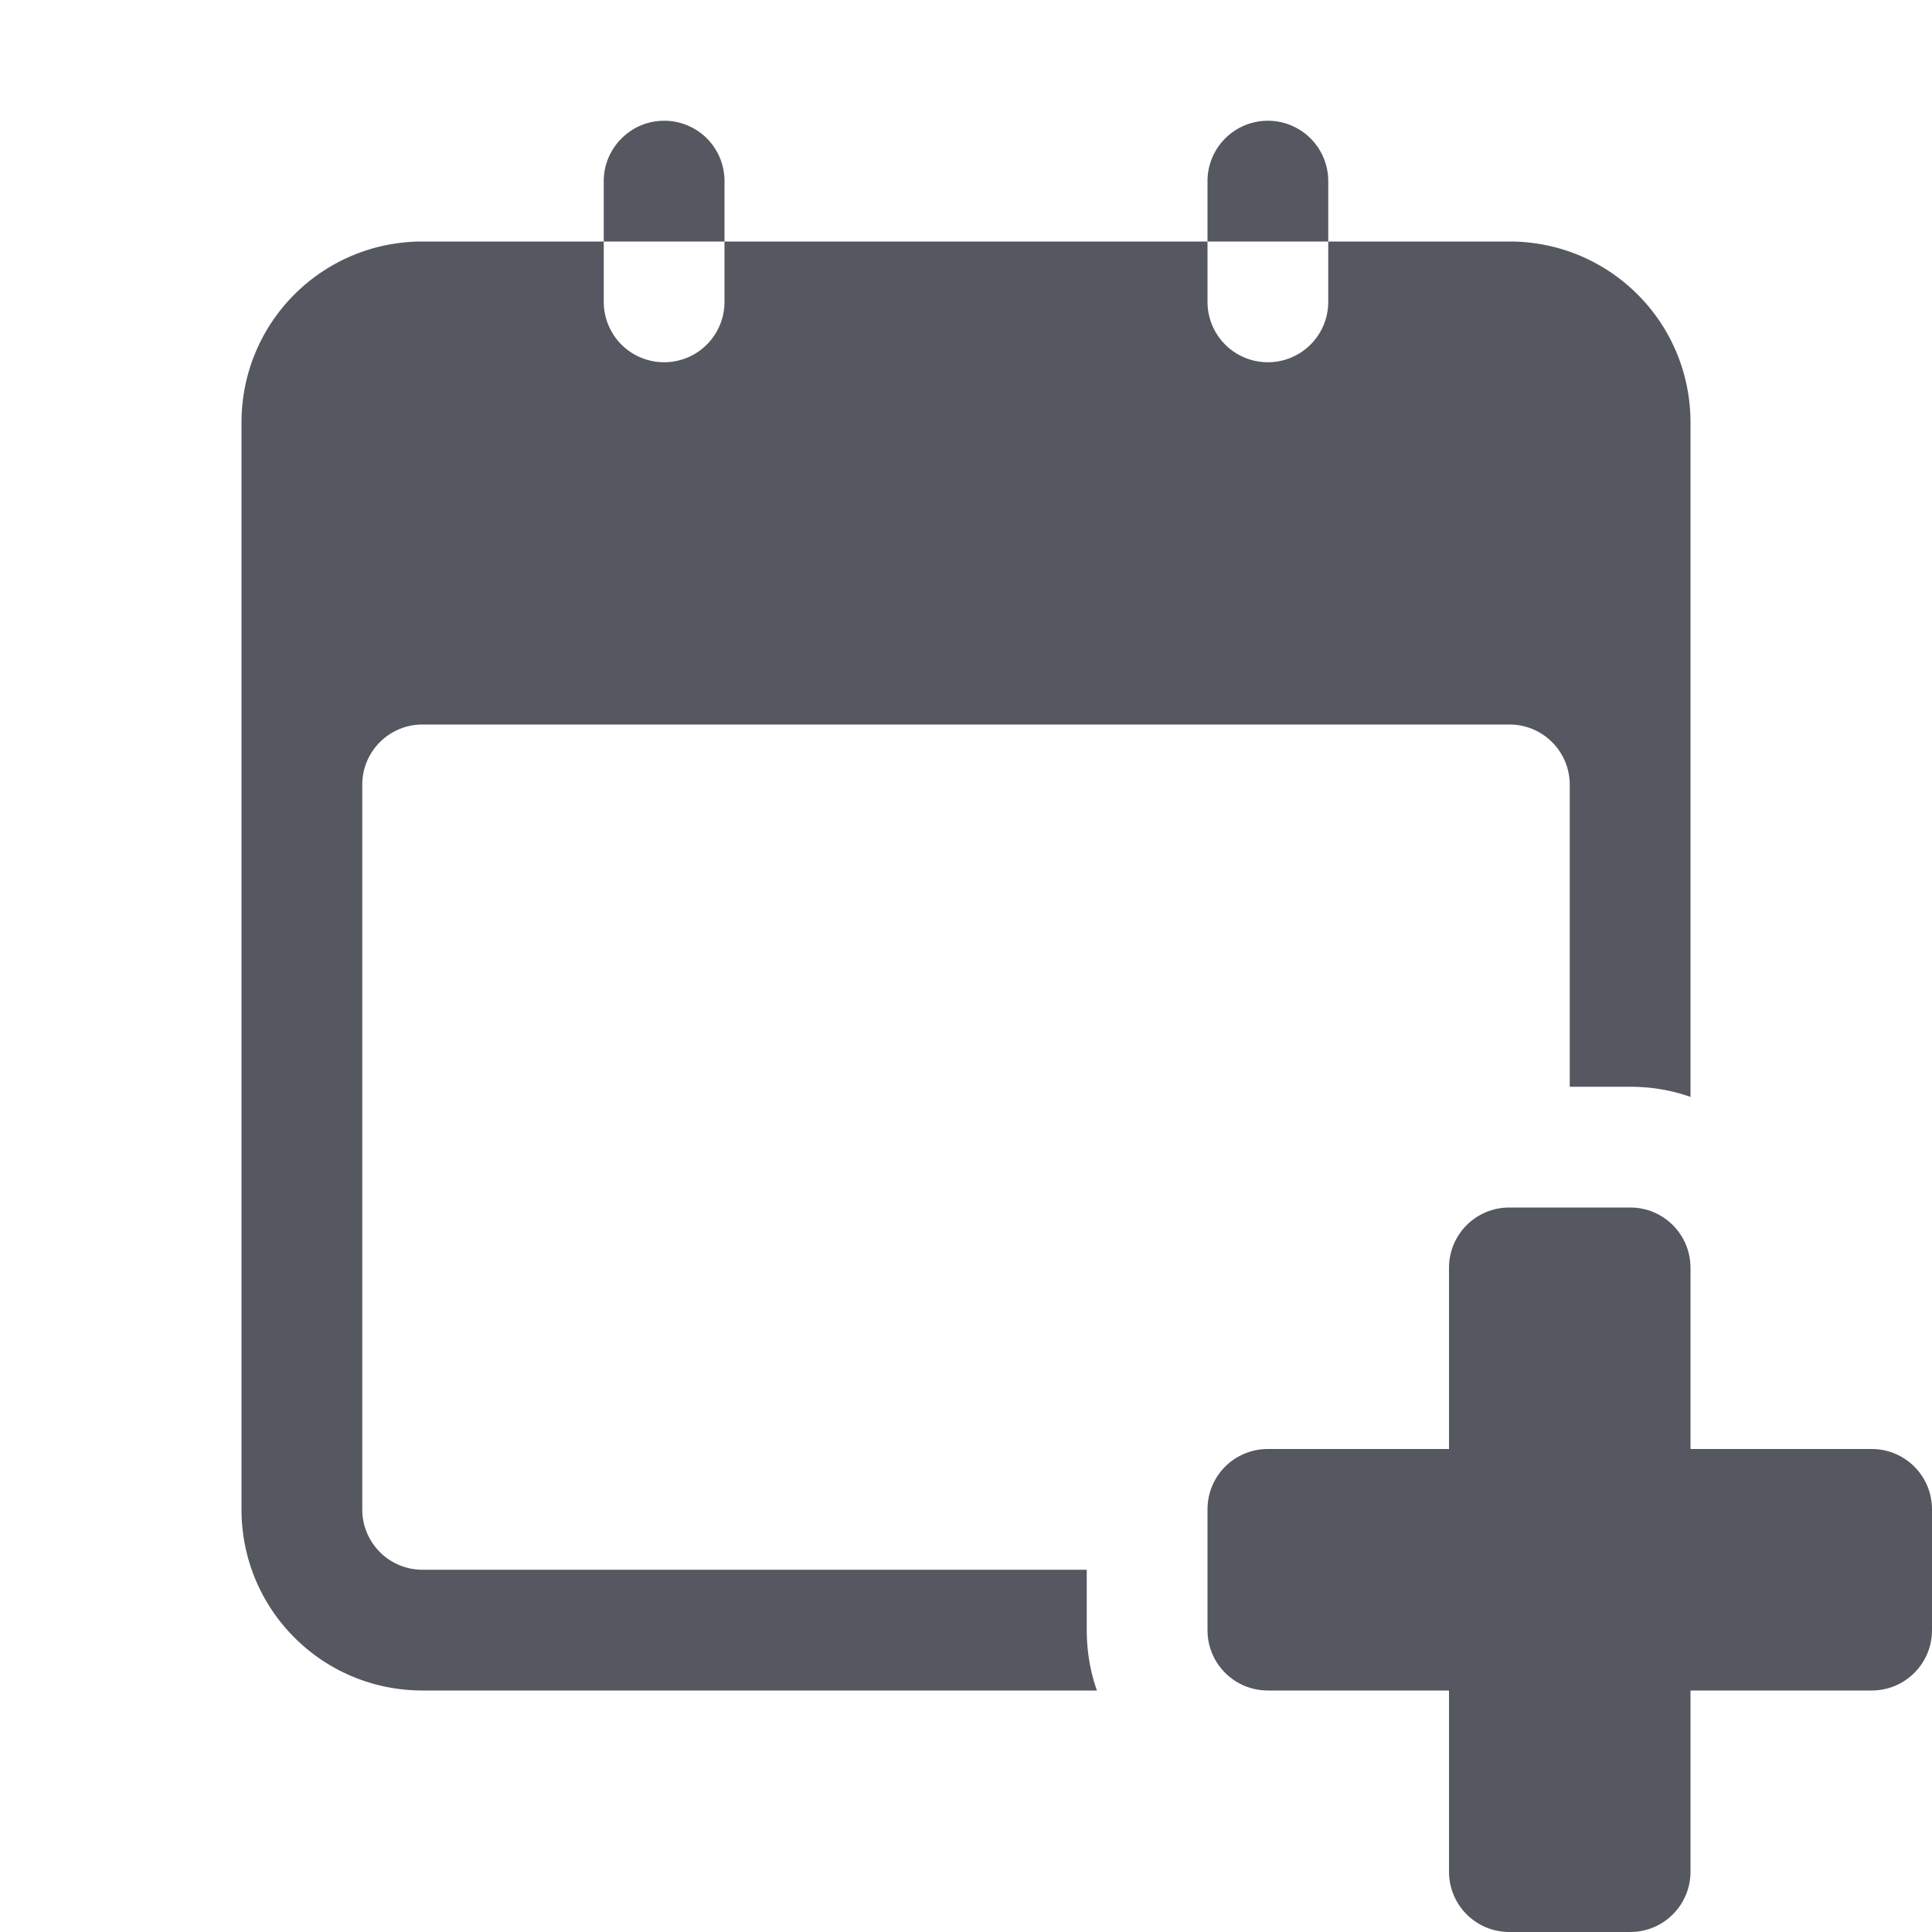 <?xml version="1.0" encoding="UTF-8" standalone="no"?>
<svg
   height="16"
   width="16"
   version="1.1"
   id="svg1"
   xmlns="http://www.w3.org/2000/svg"
   xmlns:svg="http://www.w3.org/2000/svg">
  <defs
     id="defs1" />
  <path
     id="path1"
     style="isolation:auto;mix-blend-mode:normal;fill:#555761;marker:none"
     d="M 5.5 1 C 5.223 1 5 1.227 5 1.5 L 5 2 L 6 2 L 6 1.5 C 6 1.223 5.777 1 5.5 1 z M 6 2 L 6 2.5 A 0.5 0.5 0 0 1 5 2.5 L 5 2 L 3.5 2 C 2.669 2 2 2.669 2 3.5 L 2 12.5 C 2 13.331 2.669 14 3.5 14 L 9.084 14 C 9.029 13.844 9 13.675 9 13.5 L 9 13 L 3.5 13 A 0.499 0.499 0 0 1 3 12.5 L 3 6.5 C 3 6.223 3.223 6 3.5 6 L 12.5 6 C 12.777 6 13 6.223 13 6.5 L 13 9 L 13.5 9 C 13.675 9 13.844 9.029 14 9.084 L 14 3.5 C 14 2.669 13.331 2 12.5 2 L 11 2 L 11 2.5 A 0.5 0.5 0 0 1 10 2.5 L 10 2 L 6 2 z M 10 2 L 11 2 L 11 1.5 A 0.5 0.5 0 0 0 10 1.5 L 10 2 z " />
  <path
     style="font-variation-settings:normal;vector-effect:none;fill:#555761;fill-opacity:1;stroke:none;stroke-width:1.5;stroke-linecap:butt;stroke-linejoin:miter;stroke-miterlimit:4;stroke-dasharray:none;stroke-dashoffset:0;stroke-opacity:1;marker:none;stop-color:#000000"
     d="M 12.5,10 C 12.223,10 12,10.223 12,10.5 V 12 H 10.5 C 10.223,12 10,12.223 10,12.5 v 1 c 0,0.277 0.223,0.5 0.5,0.5 H 12 v 1.5 c 0,0.277 0.223,0.5 0.5,0.5 h 1 C 13.777,16 14,15.777 14,15.5 V 14 h 1.5 c 0.277,0 0.5,-0.223 0.5,-0.5 v -1 C 16,12.223 15.777,12 15.5,12 H 14 V 10.5 C 14,10.223 13.777,10 13.5,10 Z"
     id="path2" />
</svg>
